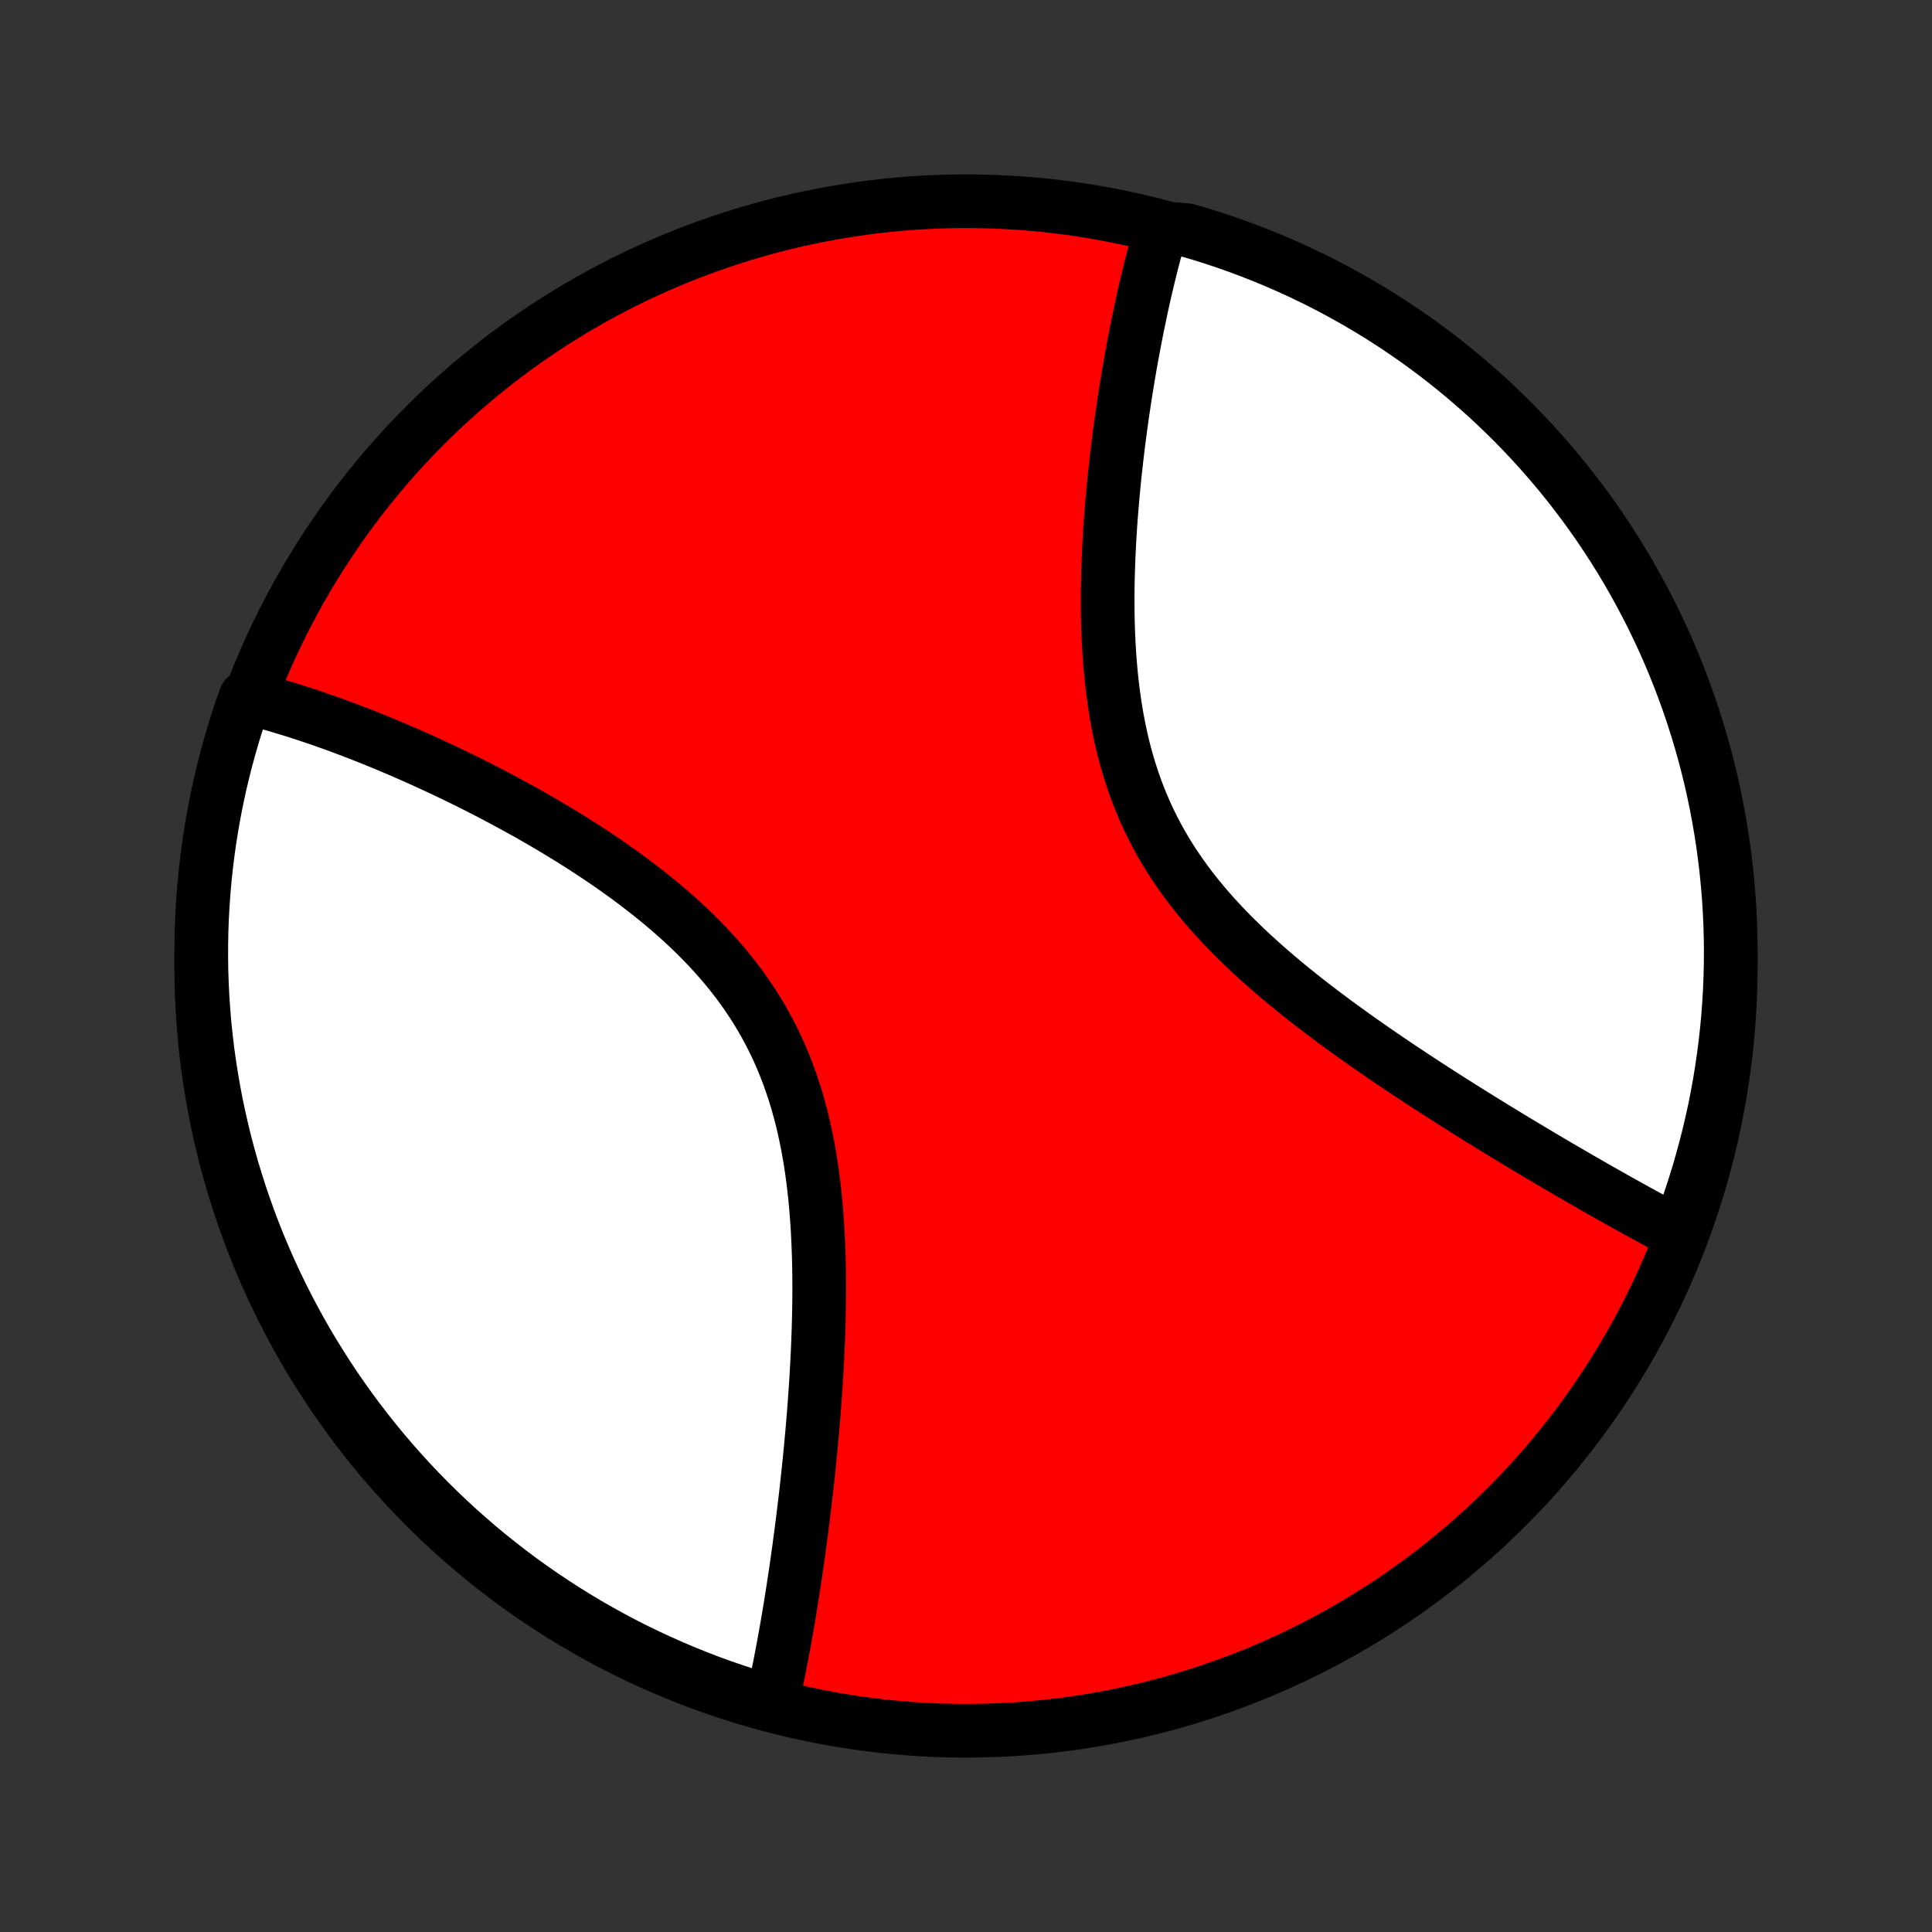 <?xml version="1.0" encoding="utf-8" standalone="no"?>
<!DOCTYPE svg PUBLIC "-//W3C//DTD SVG 1.1//EN"
  "http://www.w3.org/Graphics/SVG/1.1/DTD/svg11.dtd">
<!-- Created with matplotlib (http://matplotlib.org/) -->
<svg height="72pt" version="1.1" viewBox="0 0 72 72" width="72pt" xmlns="http://www.w3.org/2000/svg" xmlns:xlink="http://www.w3.org/1999/xlink">
 <rect x="0" y="0" width="72" height="72" fill="#333333" stroke="none"/>
 <defs>
  <style type="text/css">
*{stroke-linecap:butt;stroke-linejoin:round;}
  </style>
 </defs>
 <g id="figure_1">
  <g id="patch_1">
   <path d="
M0 72
L72 72
L72 0
L0 0
z
" style="fill:none;"/>
  </g>
  <g id="axes_1">
   <g id="PatchCollection_1">
    <defs>
     <path d="
M36 -7.5
C43.558 -7.5 50.808 -10.503 56.153 -15.848
C61.497 -21.192 64.5 -28.442 64.5 -36
C64.5 -43.558 61.497 -50.808 56.153 -56.153
C50.808 -61.497 43.558 -64.5 36 -64.5
C28.442 -64.5 21.192 -61.497 15.848 -56.153
C10.503 -50.808 7.5 -43.558 7.5 -36
C7.5 -28.442 10.503 -21.192 15.848 -15.848
C21.192 -10.503 28.442 -7.5 36 -7.5
z
" id="C0_0_a811fe30f3"/>
     <path d="
M28.723 -8.54
L28.764 -8.721
L28.805 -8.904
L28.846 -9.088
L28.925 -9.273
L28.964 -9.459
L29.002 -9.646
L29.04 -9.835
L29.078 -10.025
L29.115 -10.217
L29.152 -10.41
L29.188 -10.605
L29.224 -10.801
L29.26 -10.998
L29.296 -11.197
L29.331 -11.398
L29.365 -11.6
L29.4 -11.803
L29.434 -12.009
L29.468 -12.216
L29.501 -12.425
L29.535 -12.635
L29.568 -12.848
L29.6 -13.062
L29.633 -13.278
L29.665 -13.496
L29.697 -13.716
L29.728 -13.938
L29.76 -14.162
L29.791 -14.388
L29.821 -14.616
L29.852 -14.847
L29.882 -15.079
L29.912 -15.314
L29.941 -15.551
L29.97 -15.79
L29.999 -16.032
L30.028 -16.276
L30.056 -16.522
L30.083 -16.771
L30.111 -17.023
L30.137 -17.276
L30.164 -17.533
L30.189 -17.792
L30.215 -18.053
L30.239 -18.317
L30.264 -18.584
L30.287 -18.854
L30.31 -19.126
L30.332 -19.401
L30.353 -19.678
L30.373 -19.958
L30.393 -20.241
L30.412 -20.527
L30.429 -20.815
L30.445 -21.106
L30.461 -21.399
L30.475 -21.696
L30.487 -21.994
L30.498 -22.296
L30.508 -22.599
L30.516 -22.906
L30.522 -23.214
L30.527 -23.525
L30.529 -23.838
L30.529 -24.154
L30.527 -24.471
L30.522 -24.791
L30.515 -25.112
L30.504 -25.434
L30.491 -25.759
L30.475 -26.084
L30.455 -26.412
L30.431 -26.74
L30.404 -27.069
L30.373 -27.398
L30.337 -27.728
L30.297 -28.059
L30.252 -28.389
L30.202 -28.72
L30.146 -29.049
L30.086 -29.379
L30.019 -29.707
L29.947 -30.034
L29.868 -30.36
L29.782 -30.683
L29.691 -31.005
L29.592 -31.325
L29.486 -31.642
L29.373 -31.957
L29.253 -32.268
L29.126 -32.577
L28.991 -32.882
L28.849 -33.183
L28.699 -33.48
L28.542 -33.774
L28.378 -34.063
L28.206 -34.349
L28.028 -34.629
L27.842 -34.906
L27.651 -35.178
L27.452 -35.445
L27.248 -35.707
L27.038 -35.965
L26.822 -36.218
L26.601 -36.467
L26.375 -36.711
L26.145 -36.95
L25.91 -37.185
L25.672 -37.415
L25.43 -37.641
L25.185 -37.862
L24.937 -38.079
L24.686 -38.292
L24.434 -38.5
L24.179 -38.704
L23.923 -38.904
L23.665 -39.101
L23.407 -39.293
L23.148 -39.481
L22.887 -39.666
L22.627 -39.847
L22.367 -40.024
L22.106 -40.197
L21.846 -40.368
L21.587 -40.534
L21.327 -40.698
L21.069 -40.858
L20.811 -41.015
L20.555 -41.168
L20.299 -41.319
L20.045 -41.466
L19.792 -41.611
L19.54 -41.753
L19.29 -41.891
L19.041 -42.027
L18.794 -42.161
L18.549 -42.291
L18.305 -42.419
L18.063 -42.544
L17.822 -42.667
L17.584 -42.787
L17.347 -42.905
L17.112 -43.021
L16.878 -43.134
L16.647 -43.245
L16.417 -43.353
L16.189 -43.459
L15.963 -43.563
L15.739 -43.666
L15.516 -43.765
L15.295 -43.863
L15.076 -43.959
L14.859 -44.053
L14.643 -44.145
L14.429 -44.235
L14.217 -44.323
L14.006 -44.409
L13.797 -44.493
L13.59 -44.576
L13.384 -44.656
L13.18 -44.735
L12.977 -44.812
L12.775 -44.888
L12.575 -44.962
L12.377 -45.034
L12.179 -45.104
L11.983 -45.173
L11.789 -45.24
L11.595 -45.306
L11.403 -45.37
L11.212 -45.432
L11.023 -45.493
L10.834 -45.552
L10.646 -45.609
L10.46 -45.665
L10.274 -45.72
L10.09 -45.773
L9.906 -45.824
L9.724 -45.874
L9.542 -45.922
L9.361 -45.968
L9.151 -46.013
L8.989 -45.561
L8.834 -45.091
L8.688 -44.618
L8.55 -44.142
L8.42 -43.664
L8.299 -43.184
L8.186 -42.702
L8.082 -42.217
L7.986 -41.731
L7.899 -41.243
L7.82 -40.753
L7.75 -40.262
L7.689 -39.77
L7.636 -39.276
L7.592 -38.782
L7.556 -38.286
L7.529 -37.79
L7.511 -37.293
L7.502 -36.796
L7.501 -36.299
L7.508 -35.801
L7.525 -35.304
L7.55 -34.807
L7.584 -34.31
L7.626 -33.814
L7.678 -33.318
L7.737 -32.824
L7.806 -32.33
L7.883 -31.837
L7.968 -31.346
L8.062 -30.855
L8.165 -30.367
L8.276 -29.88
L8.395 -29.395
L8.523 -28.913
L8.659 -28.432
L8.804 -27.954
L8.957 -27.478
L9.118 -27.004
L9.287 -26.534
L9.465 -26.066
L9.65 -25.601
L9.844 -25.14
L10.045 -24.682
L10.255 -24.227
L10.472 -23.776
L10.697 -23.328
L10.93 -22.885
L11.17 -22.445
L11.418 -22.009
L11.674 -21.578
L11.937 -21.151
L12.207 -20.729
L12.484 -20.312
L12.769 -19.899
L13.06 -19.491
L13.359 -19.088
L13.665 -18.69
L13.977 -18.298
L14.296 -17.91
L14.622 -17.529
L14.954 -17.153
L15.292 -16.783
L15.637 -16.418
L15.988 -16.06
L16.346 -15.707
L16.709 -15.361
L17.078 -15.021
L17.453 -14.688
L17.833 -14.361
L18.219 -14.041
L18.611 -13.727
L19.007 -13.42
L19.409 -13.12
L19.816 -12.827
L20.228 -12.541
L20.645 -12.262
L21.066 -11.99
L21.492 -11.726
L21.922 -11.469
L22.357 -11.22
L22.796 -10.978
L23.239 -10.743
L23.685 -10.517
L24.136 -10.298
L24.59 -10.087
L25.047 -9.884
L25.508 -9.689
L25.972 -9.502
L26.439 -9.322
L26.909 -9.151
L27.382 -8.989
L27.858 -8.834
z
" id="C0_1_772ec37977"/>
     <path d="
M62.551 -26.044
L62.386 -26.131
L62.22 -26.219
L62.053 -26.308
L61.884 -26.398
L61.715 -26.489
L61.545 -26.581
L61.374 -26.674
L61.203 -26.767
L61.029 -26.863
L60.855 -26.959
L60.68 -27.056
L60.504 -27.154
L60.326 -27.253
L60.148 -27.353
L59.968 -27.455
L59.786 -27.557
L59.604 -27.661
L59.42 -27.765
L59.235 -27.872
L59.048 -27.979
L58.86 -28.087
L58.671 -28.197
L58.48 -28.308
L58.288 -28.42
L58.093 -28.533
L57.898 -28.648
L57.701 -28.764
L57.502 -28.882
L57.301 -29.001
L57.099 -29.122
L56.895 -29.244
L56.69 -29.367
L56.482 -29.492
L56.273 -29.619
L56.062 -29.747
L55.849 -29.877
L55.635 -30.008
L55.418 -30.142
L55.2 -30.276
L54.979 -30.413
L54.757 -30.552
L54.533 -30.692
L54.307 -30.835
L54.079 -30.979
L53.85 -31.125
L53.618 -31.274
L53.385 -31.424
L53.15 -31.576
L52.913 -31.731
L52.674 -31.888
L52.434 -32.047
L52.191 -32.208
L51.948 -32.372
L51.703 -32.538
L51.456 -32.706
L51.208 -32.877
L50.959 -33.051
L50.708 -33.227
L50.456 -33.405
L50.204 -33.587
L49.95 -33.771
L49.696 -33.957
L49.442 -34.147
L49.187 -34.34
L48.931 -34.535
L48.676 -34.733
L48.422 -34.935
L48.167 -35.139
L47.913 -35.347
L47.661 -35.558
L47.409 -35.773
L47.159 -35.991
L46.911 -36.212
L46.665 -36.437
L46.421 -36.665
L46.181 -36.897
L45.943 -37.132
L45.708 -37.372
L45.478 -37.615
L45.251 -37.862
L45.029 -38.113
L44.812 -38.367
L44.6 -38.626
L44.393 -38.889
L44.192 -39.156
L43.998 -39.426
L43.809 -39.701
L43.627 -39.98
L43.452 -40.262
L43.284 -40.548
L43.123 -40.838
L42.97 -41.132
L42.824 -41.429
L42.685 -41.729
L42.554 -42.032
L42.43 -42.339
L42.314 -42.648
L42.205 -42.961
L42.103 -43.275
L42.008 -43.592
L41.92 -43.91
L41.839 -44.23
L41.765 -44.552
L41.697 -44.875
L41.635 -45.199
L41.579 -45.524
L41.529 -45.849
L41.484 -46.175
L41.444 -46.5
L41.409 -46.825
L41.379 -47.15
L41.353 -47.474
L41.332 -47.798
L41.314 -48.12
L41.3 -48.441
L41.29 -48.761
L41.283 -49.079
L41.28 -49.395
L41.279 -49.71
L41.281 -50.022
L41.286 -50.333
L41.294 -50.641
L41.303 -50.947
L41.315 -51.251
L41.329 -51.552
L41.344 -51.85
L41.362 -52.147
L41.381 -52.44
L41.402 -52.73
L41.425 -53.018
L41.449 -53.303
L41.474 -53.586
L41.5 -53.865
L41.527 -54.142
L41.556 -54.416
L41.586 -54.687
L41.616 -54.955
L41.648 -55.22
L41.68 -55.483
L41.713 -55.742
L41.747 -55.999
L41.782 -56.253
L41.817 -56.505
L41.853 -56.753
L41.89 -56.999
L41.927 -57.242
L41.965 -57.483
L42.004 -57.72
L42.042 -57.956
L42.082 -58.188
L42.122 -58.419
L42.162 -58.646
L42.203 -58.871
L42.245 -59.094
L42.287 -59.315
L42.329 -59.533
L42.372 -59.749
L42.415 -59.962
L42.459 -60.173
L42.503 -60.383
L42.547 -60.59
L42.592 -60.794
L42.637 -60.997
L42.683 -61.198
L42.73 -61.397
L42.776 -61.593
L42.824 -61.788
L42.871 -61.981
L42.919 -62.172
L42.968 -62.362
L43.017 -62.549
L43.067 -62.735
L43.117 -62.919
L43.168 -63.101
L43.219 -63.282
L43.775 -63.461
L44.252 -63.419
L44.727 -63.279
L45.199 -63.131
L45.669 -62.974
L46.135 -62.81
L46.599 -62.637
L47.059 -62.456
L47.515 -62.267
L47.969 -62.07
L48.418 -61.865
L48.864 -61.652
L49.306 -61.432
L49.744 -61.203
L50.177 -60.967
L50.607 -60.724
L51.032 -60.472
L51.452 -60.214
L51.867 -59.948
L52.278 -59.674
L52.684 -59.394
L53.085 -59.106
L53.48 -58.812
L53.87 -58.51
L54.255 -58.201
L54.634 -57.886
L55.008 -57.564
L55.376 -57.236
L55.737 -56.901
L56.093 -56.559
L56.443 -56.212
L56.786 -55.858
L57.123 -55.498
L57.454 -55.132
L57.778 -54.761
L58.096 -54.384
L58.407 -54.001
L58.711 -53.612
L59.008 -53.219
L59.298 -52.82
L59.581 -52.416
L59.856 -52.006
L60.125 -51.593
L60.386 -51.174
L60.64 -50.75
L60.886 -50.322
L61.124 -49.89
L61.355 -49.454
L61.579 -49.013
L61.794 -48.569
L62.002 -48.121
L62.202 -47.669
L62.393 -47.213
L62.577 -46.754
L62.752 -46.292
L62.92 -45.826
L63.079 -45.358
L63.23 -44.887
L63.373 -44.413
L63.507 -43.936
L63.633 -43.457
L63.751 -42.976
L63.86 -42.493
L63.96 -42.008
L64.052 -41.52
L64.136 -41.032
L64.211 -40.541
L64.277 -40.049
L64.335 -39.556
L64.384 -39.062
L64.425 -38.567
L64.456 -38.072
L64.48 -37.575
L64.494 -37.078
L64.5 -36.581
L64.497 -36.084
L64.485 -35.586
L64.465 -35.089
L64.436 -34.592
L64.399 -34.096
L64.353 -33.6
L64.298 -33.104
L64.234 -32.61
L64.162 -32.117
L64.082 -31.624
L63.992 -31.134
L63.895 -30.644
L63.788 -30.157
L63.674 -29.671
L63.55 -29.187
L63.419 -28.705
L63.279 -28.225
L63.131 -27.748
L62.974 -27.273
z
" id="C0_2_5f3a659a2d"/>
    </defs>
    <g clip-path="url(#p1bffca34e9)">
     <use style="fill:#ff0000;stroke:#000000;stroke-width:2.0;" x="0.0" xlink:href="#C0_0_a811fe30f3" y="72.0"/>
    </g>
    <g clip-path="url(#p1bffca34e9)">
     <use style="fill:#ffffff;stroke:#000000;stroke-width:2.0;" x="0.0" xlink:href="#C0_1_772ec37977" y="72.0"/>
    </g>
    <g clip-path="url(#p1bffca34e9)">
     <use style="fill:#ffffff;stroke:#000000;stroke-width:2.0;" x="0.0" xlink:href="#C0_2_5f3a659a2d" y="72.0"/>
    </g>
   </g>
  </g>
 </g>
 <defs>
  <clipPath id="p1bffca34e9">
   <rect height="72.0" width="72.0" x="0.0" y="0.0"/>
  </clipPath>
 </defs>
</svg>
